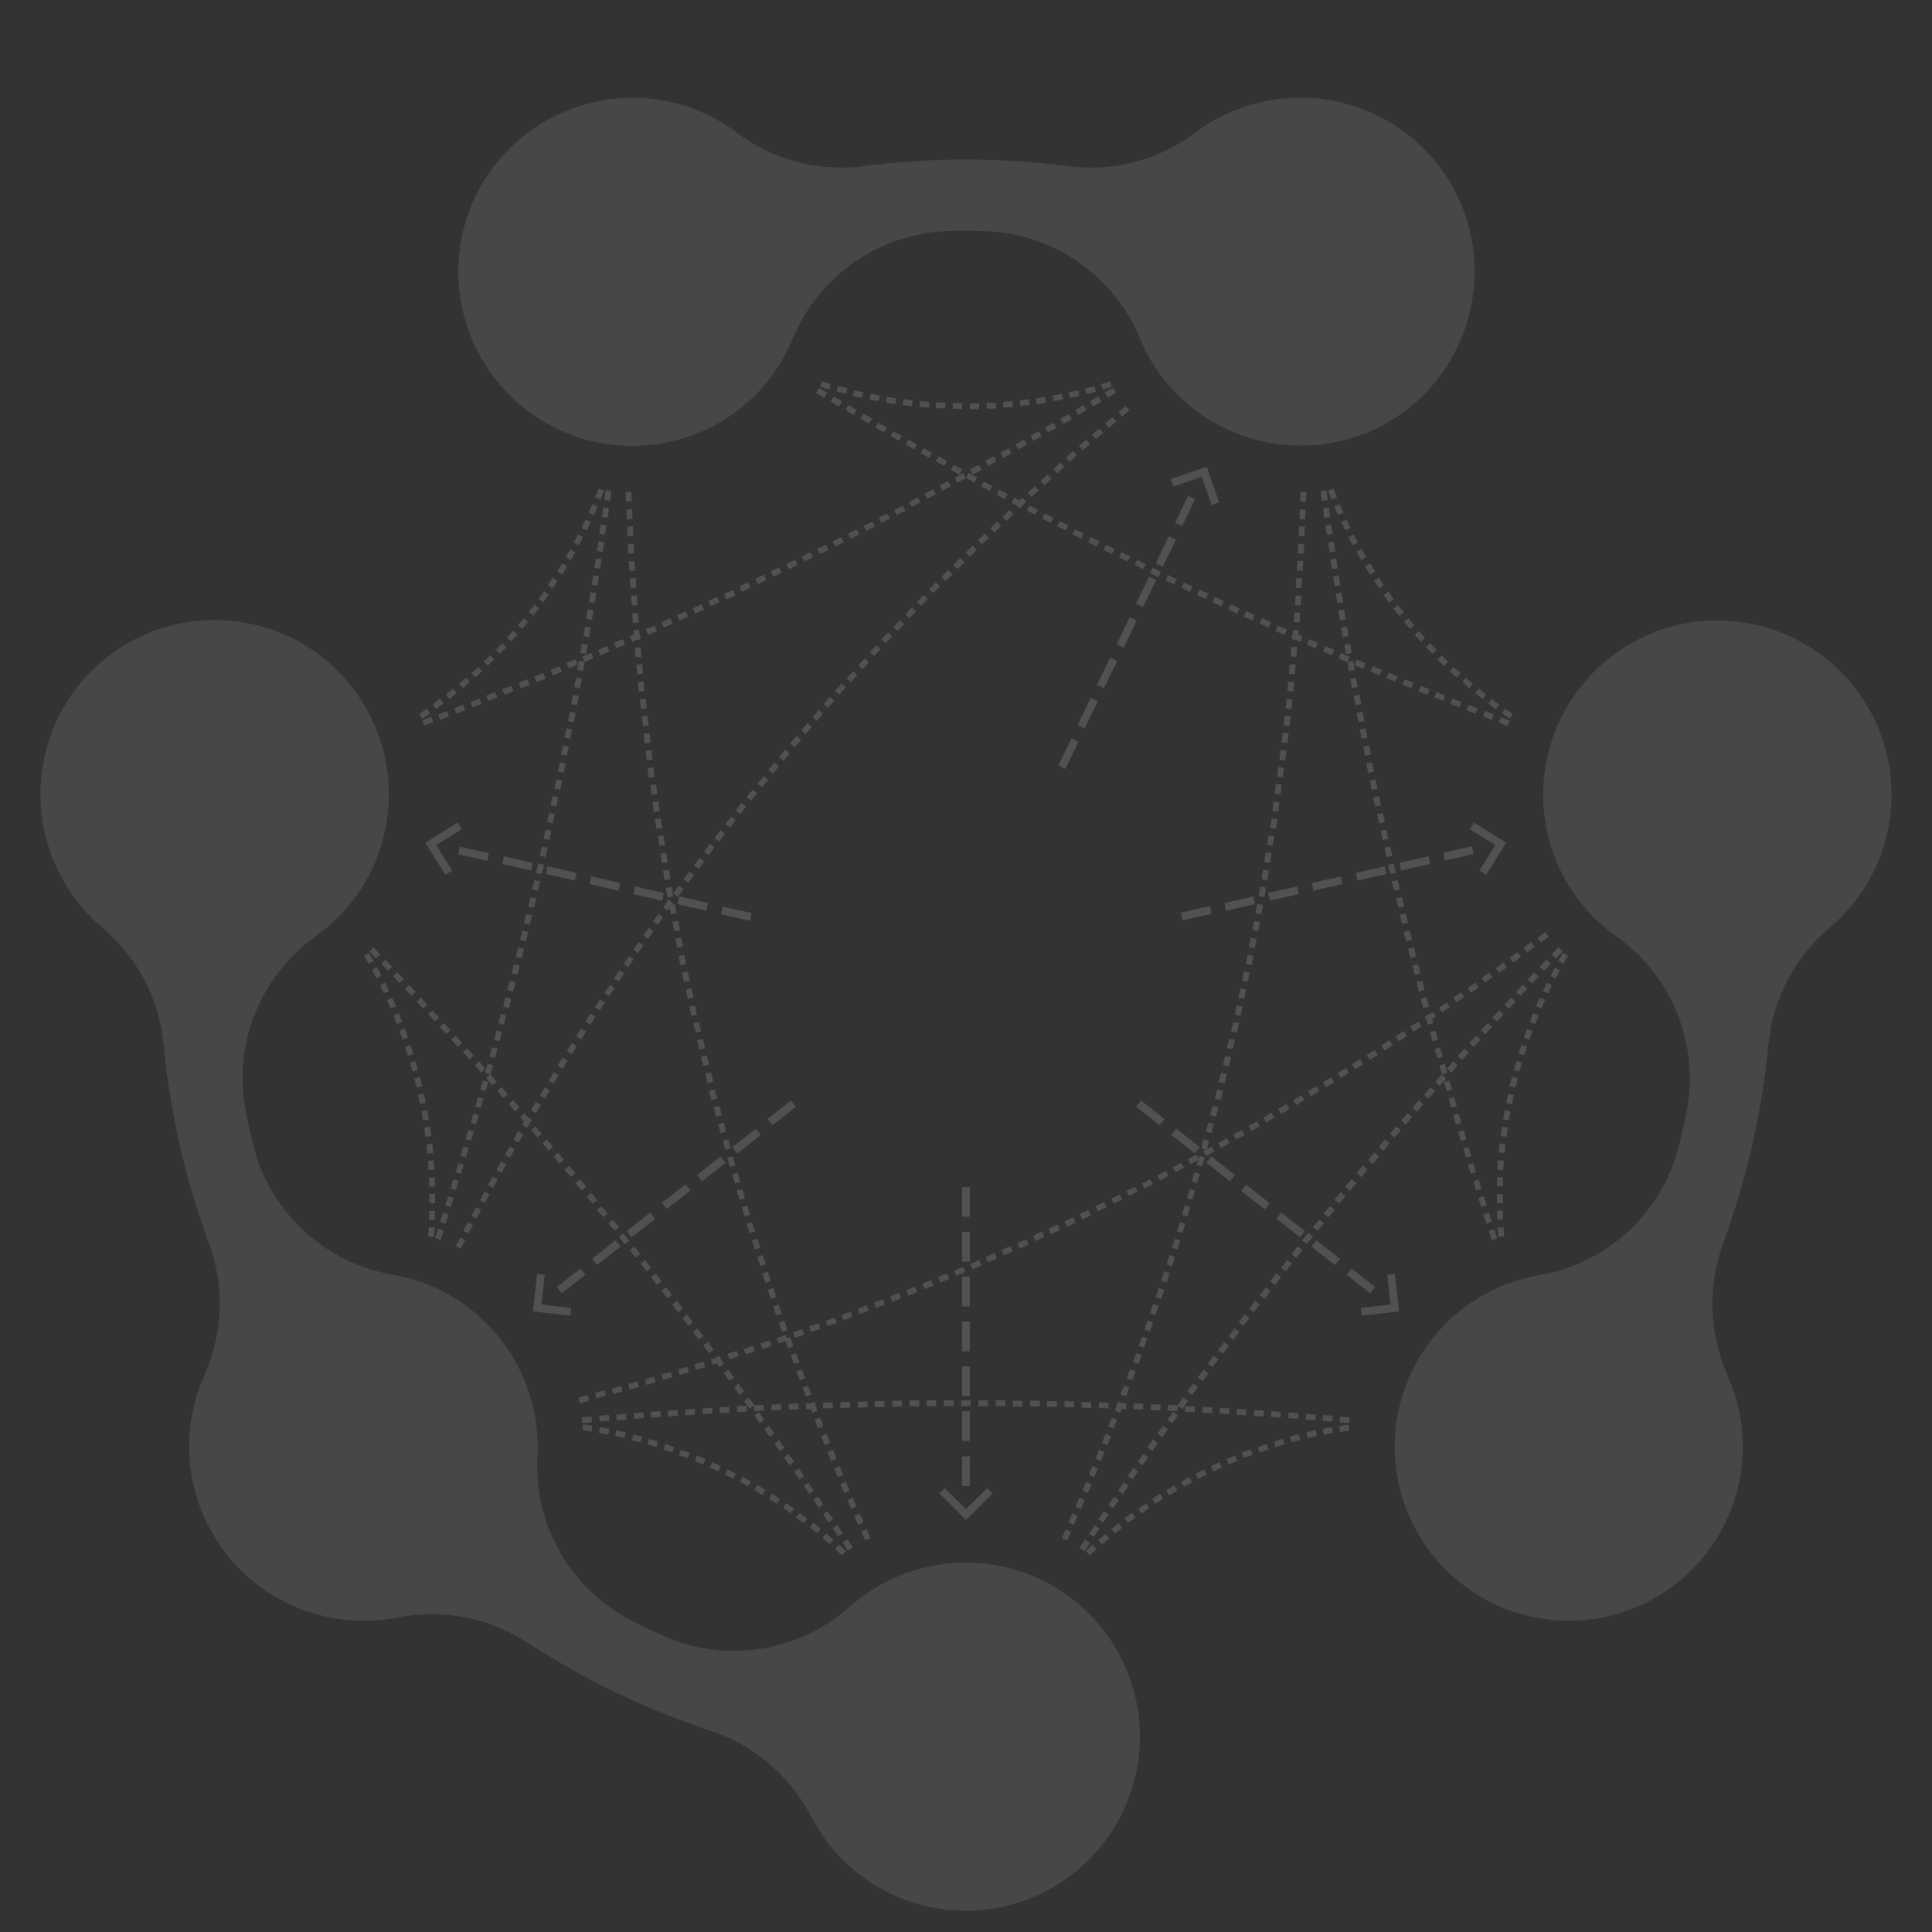 <?xml version="1.0" encoding="utf-8"?>
<!-- Generator: Adobe Illustrator 23.0.0, SVG Export Plug-In . SVG Version: 6.00 Build 0)  -->
<svg version="1.0" id="Layer1" xmlns="http://www.w3.org/2000/svg" xmlns:xlink="http://www.w3.org/1999/xlink" x="0px" y="0px"
	 width="500px" height="500px" viewBox="0 0 500 500" enable-background="new 0 0 500 500" xml:space="preserve">
<rect x="0" y="0" width="500" height="500" fill="#333333" stroke="none"/>
<rect fill="none" width="500" height="500"/>
<path id="sections" opacity="0.1" fill="#FFFFFF" enable-background="new    " d="M223.5,43c17.6-2.3,35.4-2.3,53,0
	c11.7,1.5,23.5-1.6,32.9-8.7c3-2.3,6.3-4.2,9.9-5.6c23-9.5,49.4,1.4,58.9,24.3c9.5,23-1.4,49.4-24.3,58.9
	c-23,9.5-49.4-1.4-58.9-24.3c-6.8-16.5-22.8-27.4-40.6-27.8c-2.9-0.1-5.7-0.1-8.6,0C228,60.2,212,71.1,205.2,87.6
	c-1.5,3.5-3.4,6.8-5.6,9.9c-15,19.9-43.3,23.8-63.1,8.8s-23.8-43.3-8.8-63.1s43.3-23.8,63.1-8.8C200,41.4,211.8,44.5,223.5,43z
	 M473.5,240.1c19-16,21.5-44.5,5.4-63.5c-16-19-44.5-21.5-63.5-5.4s-21.5,44.5-5.4,63.5c2.4,2.9,5.3,5.5,8.4,7.7
	c14.5,10.3,21.6,28.3,18,45.8c-0.6,2.8-1.2,5.6-1.9,8.4c-4.4,17.3-18.5,30.4-36.1,33.4c-24.5,4.2-41,27.5-36.8,52s27.5,41,52,36.8
	s41-27.5,36.8-52c-0.6-3.7-1.8-7.4-3.3-10.9c-4.8-10.7-5.2-22.9-1.2-34c6.1-16.7,10.1-34,11.8-51.7
	C458.8,258.5,464.5,247.7,473.5,240.1z M101.7,329.9c-17.6-3-31.8-16.1-36.1-33.4c-0.7-2.8-1.3-5.6-1.9-8.4
	c-3.6-17.5,3.5-35.4,18-45.8c20.3-14.4,25-42.6,10.6-62.9s-42.6-25-62.9-10.6s-25,42.6-10.6,62.9c2.2,3.1,4.8,5.9,7.7,8.4
	c9,7.6,14.7,18.4,15.8,30.1c1.7,17.7,5.7,35.1,11.8,51.7c4.1,11,3.6,23.2-1.2,34c-10.2,22.7,0,49.4,22.7,59.6
	c8.6,3.8,18.1,4.9,27.3,3.1c11.5-2.3,23.5,0,33.4,6.4c14.9,9.7,30.9,17.4,47.8,23c11.2,3.7,20.4,11.7,25.8,22.1
	c11.4,22.1,38.6,30.8,60.7,19.4s30.8-38.6,19.4-60.7s-38.6-30.8-60.7-19.4c-3.4,1.7-6.5,3.9-9.4,6.4c-13.3,11.9-32.4,14.8-48.6,7.4
	c-2.6-1.2-5.2-2.4-7.7-3.7c-15.9-8.1-25.5-24.8-24.5-42.6C140.3,354,124.2,333.8,101.7,329.9z"/>
<path id="users" opacity="0.15" fill="#FFFFFF" enable-background="new    " d="M249,353.6h2v7.7h-2V353.6z M249,372.9h2v-7.7h-2
	V372.9z M249,349.7h2V342h-2V349.7z M249,338.1h2v-7.7h-2V338.1z M249,326.5h2v-7.7h-2V326.5z M249,314.9h2v-7.7h-2V314.9z
	 M249,384.6h2v-7.7h-2V384.6z M250,390.6l-5.5-5.5l-1.4,1.4l6.9,6.9l6.9-6.9l-1.4-1.4L250,390.6z M169.6,315.4l-1.3-1.6l-6.1,4.8
	l1.3,1.6L169.6,315.4z M160.6,322.6l-1.3-1.6l-6.1,4.8l1.3,1.6L160.6,322.6z M178.7,308.1l-1.3-1.6l-6.1,4.8l1.3,1.6L178.7,308.1z
	 M187.8,300.9l-1.3-1.6l-6.1,4.8l1.3,1.6L187.8,300.9z M196.9,293.7l-1.3-1.6l-6.1,4.8l1.3,1.6L196.9,293.7z M206,286.4l-1.3-1.6
	l-6.1,4.8l1.3,1.6L206,286.4z M151.5,329.9l-1.3-1.6l-6.1,4.8l1.3,1.6L151.5,329.9z M141,329.9l-2-0.2l-1.1,9.7l9.7,1.1l0.2-2
	l-7.7-0.9L141,329.9z M148.8,227.9l0.4-2l-7.5-1.7l-0.4,2L148.8,227.9z M137.5,225.3l0.4-2l-7.5-1.7l-0.4,2L137.5,225.3z
	 M160.1,230.5l0.4-2l-7.5-1.7l-0.4,2L160.1,230.5z M171.4,233.1l0.4-2l-7.5-1.7l-0.4,2L171.4,233.1z M182.8,235.7l0.4-2l-7.5-1.7
	l-0.4,2L182.8,235.7z M194.1,238.3l0.4-2l-7.5-1.7l-0.4,2L194.1,238.3z M126.1,222.8l0.4-2l-7.5-1.7l-0.4,2L126.1,222.8z
	 M119.5,214.6l-1.1-1.7l-8.3,5.2l5.2,8.3l1.7-1.1l-4.1-6.6L119.5,214.6z M299.2,150.1l-1.8-0.9l-3.4,7l1.8,0.9L299.2,150.1z
	 M304.3,139.7l-1.8-0.9l-3.4,7l1.8,0.9L304.3,139.7z M294.2,160.6l-1.8-0.9l-3.4,7l1.8,0.9L294.2,160.6z M289.1,171.1l-1.8-0.9
	l-3.4,7l1.8,0.9L289.1,171.1z M284.1,181.5l-1.8-0.9l-3.4,7l1.8,0.9L284.1,181.5z M279.1,192l-1.8-0.9l-3.4,7l1.8,0.9L279.1,192z
	 M309.3,129.2l-1.8-0.9l-3.4,7l1.8,0.9L309.3,129.2z M311,123.4l2.6,7.3l1.9-0.7l-3.2-9.2L303,124l0.7,1.9L311,123.4z M358.8,226.2
	l-0.4-2l-7.5,1.7l0.4,2L358.8,226.2z M370.1,223.6l-0.4-2l-7.5,1.7l0.4,2L370.1,223.6z M347.4,228.8l-0.4-2l-7.5,1.7l0.4,2
	L347.4,228.8z M336.1,231.4l-0.4-2l-7.5,1.7l0.4,2L336.1,231.4z M324.8,234l-0.4-2l-7.5,1.7l0.4,2L324.8,234z M313.5,236.5l-0.4-2
	l-7.5,1.7l0.4,2L313.5,236.5z M381.4,221l-0.4-2l-7.5,1.7l0.4,2L381.4,221z M387,218.7l-4.1,6.6l1.7,1.1l5.2-8.3l-8.3-5.2l-1.1,1.7
	L387,218.7z M336.4,320.2l1.3-1.6l-6.1-4.8l-1.3,1.6L336.4,320.2z M345.5,327.4l1.3-1.6l-6.1-4.8l-1.3,1.6L345.5,327.4z M327.3,313
	l1.3-1.6l-6.1-4.8l-1.3,1.6L327.3,313z M318.3,305.7l1.3-1.6l-6.1-4.8l-1.3,1.6L318.3,305.7z M309.2,298.5l1.3-1.6l-6.1-4.8
	l-1.3,1.6L309.2,298.5z M300.1,291.2l1.3-1.6l-6.1-4.8l-1.3,1.6L300.1,291.2z M354.6,334.7l1.3-1.6l-6.1-4.8l-1.3,1.6L354.6,334.7z
	 M359.9,337.6l-7.7,0.9l0.2,2l9.7-1.1l-1.1-9.7l-2,0.2L359.9,337.6z"/>
<g id="all_x5F_relations" opacity="0.15">
	<path fill-rule="evenodd" clip-rule="evenodd" fill="#FFFFFF" d="M349.5,136.6l-1.3,0.7l-1.1-2.2l1.4-0.6L349.5,136.6z
		 M346.7,130.5l-1.4,0.6l1,2.2l1.4-0.6L346.7,130.5z M345.1,126.5l-1.4,0.5l0.9,2.3l1.4-0.6L345.1,126.5z M354.6,145.8l-1.3,0.8
		c0.4,0.7,0.8,1.4,1.3,2.1l1.3-0.8C355.4,147.2,355,146.5,354.6,145.8z M352.4,142.1l-1.3,0.7c0.4,0.7,0.8,1.4,1.2,2.1l1.3-0.8
		C353.2,143.5,352.8,142.8,352.4,142.1z M350.4,138.3L349,139c0.3,0.7,0.8,1.4,1.1,2.1l1.3-0.7C351.1,139.7,350.7,139.1,350.4,138.3
		z M361.8,156.6l-1.2,0.9l1.5,1.9l1.2-0.9L361.8,156.6z M359.3,153.1l-1.2,0.9l1.4,2l1.2-0.9L359.3,153.1z M356.9,149.5l-1.3,0.8
		l1.3,2l1.2-0.8L356.9,149.5z M370.1,166.5l-1.1,1l1.7,1.7l1.1-1L370.1,166.5z M367.2,163.3l-1.1,1l1.6,1.8l1.1-1L367.2,163.3z
		 M364.5,160l-1.2,0.9l1.6,1.9l1.1-1L364.5,160z M379.4,175.4l-1,1.1c0.6,0.5,1.2,1.1,1.8,1.6l1-1.1
		C380.6,176.5,380,176,379.4,175.4z M376.2,172.6l-1,1.1c0.6,0.6,1.2,1.1,1.8,1.6l1-1.1C377.4,173.7,376.8,173.1,376.2,172.6z
		 M373.1,169.6l-1.1,1.1c0.6,0.6,1.2,1.1,1.7,1.7l1-1.1C374.3,170.7,373.7,170.2,373.1,169.6z M389.6,183.4l-0.9,1.2l2,1.4l0.8-1.2
		L389.6,183.4z M386.1,180.9l-0.9,1.2l1.9,1.5l0.9-1.2L386.1,180.9z M382.7,178.2l-0.9,1.2l1.9,1.5l0.9-1.2L382.7,178.2z"/>
	<path fill-rule="evenodd" clip-rule="evenodd" fill="#FFFFFF" d="M223.4,101.5l-0.3,1.5l-2.4-0.5l0.3-1.5L223.4,101.5z M216.9,99.9
		l-0.4,1.4l2.4,0.6l0.4-1.5L216.9,99.9z M212.7,98.7l-0.4,1.4l2.3,0.7l0.4-1.4L212.7,98.7z M233.8,103.3l-0.2,1.5
		c0.8,0.1,1.6,0.2,2.4,0.3l0.2-1.5C235.3,103.5,234.5,103.4,233.8,103.3z M229.5,102.7l-0.2,1.5c0.8,0.1,1.6,0.3,2.4,0.4l0.2-1.5
		C231.1,103,230.3,102.8,229.5,102.7z M225.3,101.9l-0.3,1.5c0.8,0.2,1.6,0.3,2.4,0.4l0.3-1.5C226.8,102.2,226.1,102.1,225.3,101.9z
		 M246.6,104.3v1.5h2.4v-1.5H246.6z M242.3,104.1l-0.1,1.5l2.4,0.1l0.1-1.5L242.3,104.1z M238.1,103.8l-0.1,1.5l2.4,0.2l0.1-1.5
		L238.1,103.8z M259.6,104l0.1,1.5l2.4-0.2l-0.1-1.5L259.6,104z M255.3,104.3l0.1,1.5l2.4-0.1l-0.1-1.5L255.3,104.3z M251,104.4v1.5
		h2.4v-1.5H251z M272.4,102.3l0.3,1.5c0.8-0.1,1.6-0.3,2.4-0.4l-0.3-1.5C274,102.1,273.2,102.2,272.4,102.3z M268.1,103.1l0.2,1.5
		c0.8-0.1,1.6-0.2,2.4-0.4l-0.2-1.5C269.7,102.8,268.9,103,268.1,103.1z M263.9,103.6l0.2,1.5c0.8-0.1,1.6-0.2,2.4-0.3l-0.2-1.5
		C265.5,103.4,264.7,103.5,263.9,103.6z M285,99.4l0.4,1.4l2.3-0.7l-0.4-1.4L285,99.4z M280.8,100.5l0.4,1.5l2.4-0.6l-0.4-1.4
		L280.8,100.5z M276.6,101.5l0.3,1.5l2.4-0.5L279,101L276.6,101.5z"/>
	<path fill-rule="evenodd" clip-rule="evenodd" fill="#FFFFFF" d="M117.3,178.2l0.9,1.2l-1.9,1.5l-0.9-1.2L117.3,178.2z M112,182.3
		l0.9,1.2l1.9-1.5l-0.9-1.2L112,182.3z M108.5,184.8l0.8,1.2l2-1.4l-0.9-1.2L108.5,184.8z M125.2,171.2l1,1.1
		c0.6-0.6,1.2-1.1,1.7-1.7l-1.1-1.1C126.4,170.2,125.8,170.7,125.2,171.2z M122,174.2l1,1.1c0.6-0.5,1.2-1.1,1.8-1.6l-1-1.1
		C123.2,173.1,122.6,173.7,122,174.2z M118.8,177l1,1.1c0.6-0.5,1.2-1.1,1.8-1.6l-1-1.1C120,176,119.4,176.5,118.8,177z M134,161.8
		l1.1,1l1.6-1.9l-1.2-0.9L134,161.8z M131.2,165l1.1,1l1.6-1.8l-1.1-1L131.2,165z M128.3,168.2l1.1,1l1.7-1.7l-1.1-1L128.3,168.2z
		 M141.8,151.5l1.2,0.8l1.3-2l-1.3-0.8L141.8,151.5z M139.4,155l1.2,0.9l1.4-2l-1.2-0.9L139.4,155z M136.8,158.4l1.2,0.9l1.5-1.9
		l-1.2-0.9L136.8,158.4z M148.5,140.4l1.3,0.7c0.4-0.7,0.8-1.4,1.1-2.1l-1.3-0.7C149.3,139,148.9,139.7,148.5,140.4z M146.4,144.2
		l1.3,0.8c0.4-0.7,0.8-1.4,1.2-2.1l-1.3-0.7C147.2,142.8,146.8,143.5,146.4,144.2z M144.2,147.9l1.3,0.8c0.5-0.7,0.8-1.4,1.3-2.1
		l-1.3-0.8C145,146.5,144.7,147.2,144.2,147.9z M154,128.7l1.4,0.6l0.9-2.3l-1.4-0.5L154,128.7z M152.3,132.7l1.4,0.6l1-2.2
		l-1.4-0.6L152.3,132.7z M150.5,136.6l1.3,0.7l1.1-2.2l-1.4-0.6L150.5,136.6z"/>
	<path fill-rule="evenodd" clip-rule="evenodd" fill="#FFFFFF" d="M111.1,309h1.5v2.4h-1.5V309z M111,315.7l1.5,0.1l0.1-2.4h-1.5
		L111,315.7z M110.8,320l1.5,0.1l0.2-2.4l-1.5-0.1L110.8,320z M110.6,298.5l1.5-0.1c-0.1-0.8-0.1-1.6-0.2-2.4l-1.5,0.2
		C110.5,296.9,110.5,297.7,110.6,298.5z M110.9,302.8l1.5-0.1c0-0.8-0.1-1.6-0.2-2.4l-1.5,0.1C110.9,301.2,110.9,302,110.9,302.8z
		 M111.1,307.1h1.5c0-0.8-0.1-1.6-0.1-2.4l-1.5,0.1C111.1,305.5,111.1,306.3,111.1,307.1z M108.7,285.7l1.5-0.3l-0.5-2.4l-1.5,0.3
		L108.7,285.7z M109.5,289.9l1.5-0.2l-0.4-2.4l-1.5,0.3L109.5,289.9z M110.1,294.2l1.5-0.2l-0.3-2.4l-1.5,0.2L110.1,294.2z
		 M105.6,273.2l1.4-0.4l-0.8-2.3l-1.4,0.5L105.6,273.2z M106.8,277.3l1.4-0.4l-0.7-2.3l-1.4,0.4L106.8,277.3z M107.8,281.4l1.5-0.3
		l-0.6-2.4l-1.5,0.4L107.8,281.4z M101.1,261l1.4-0.6c-0.3-0.7-0.6-1.5-1-2.2l-1.4,0.6C100.5,259.5,100.8,260.3,101.1,261z
		 M102.7,265l1.4-0.5c-0.3-0.8-0.6-1.5-0.9-2.3l-1.4,0.6C102.1,263.5,102.4,264.3,102.7,265z M104.2,269l1.4-0.5
		c-0.2-0.8-0.6-1.5-0.8-2.3l-1.4,0.5C103.6,267.5,103.9,268.3,104.2,269z M95.4,249.4l1.3-0.7l-1.2-2.1l-1.3,0.8L95.4,249.4z
		 M97.4,253.2l1.3-0.7l-1.1-2.2l-1.3,0.7L97.4,253.2z M99.3,257.1l1.4-0.6l-1-2.2l-1.3,0.7L99.3,257.1z"/>
	<path fill-rule="evenodd" clip-rule="evenodd" fill="#FFFFFF" d="M209.6,395.3l0.9-1.2l1.9,1.5l-0.9,1.2L209.6,395.3z M214.7,399.6
		l1-1.1l-1.9-1.6l-1,1.1L214.7,399.6z M217.9,402.5l1-1.1l-1.8-1.6l-1,1.1L217.9,402.5z M201,389.2l0.8-1.3c-0.7-0.4-1.3-0.9-2-1.3
		l-0.8,1.3C199.7,388.3,200.3,388.8,201,389.2z M204.6,391.6l0.9-1.2c-0.7-0.5-1.3-0.9-2-1.4l-0.8,1.2
		C203.3,390.7,203.9,391.2,204.6,391.6z M208,394.2l0.9-1.2c-0.6-0.5-1.3-1-2-1.4l-0.9,1.2C206.7,393.2,207.4,393.7,208,394.2z
		 M189.8,382.7l0.7-1.3l-2.2-1.1l-0.7,1.3L189.8,382.7z M193.6,384.7l0.7-1.3l-2.1-1.2l-0.7,1.3L193.6,384.7z M197.3,386.9l0.8-1.3
		l-2.1-1.3l-0.8,1.3L197.3,386.9z M178,377.4l0.5-1.4l-2.3-0.8l-0.5,1.4L178,377.4z M182,379l0.6-1.4l-2.2-0.9l-0.6,1.4L182,379z
		 M185.9,380.8l0.6-1.4l-2.2-1l-0.6,1.4L185.9,380.8z M165.8,373.3l0.4-1.4c-0.8-0.2-1.6-0.5-2.3-0.6l-0.4,1.5
		C164.2,372.9,165,373.1,165.8,373.3z M169.9,374.5l0.4-1.4c-0.8-0.3-1.5-0.5-2.3-0.7l-0.4,1.4C168.4,374,169.1,374.3,169.9,374.5z
		 M174,375.9l0.5-1.4c-0.8-0.3-1.5-0.5-2.3-0.8l-0.5,1.4C172.5,375.4,173.2,375.6,174,375.9z M153.1,370.5l0.2-1.5l-2.4-0.4
		l-0.2,1.5L153.1,370.5z M157.4,371.3l0.3-1.5l-2.4-0.5l-0.3,1.5L157.4,371.3z M161.6,372.2l0.3-1.5l-2.4-0.6l-0.3,1.5L161.6,372.2z
		"/>
	<path fill-rule="evenodd" clip-rule="evenodd" fill="#FFFFFF" d="M338.4,372.2l-0.3-1.5l2.4-0.6l0.3,1.5L338.4,372.2z M345,370.8
		l-0.3-1.5l-2.4,0.5l0.3,1.5L345,370.8z M349.2,370.2l-0.2-1.5l-2.4,0.4l0.2,1.5L349.2,370.2z M328.3,375.1l-0.5-1.4
		c-0.8,0.3-1.5,0.5-2.3,0.8l0.5,1.4C326.8,375.6,327.5,375.4,328.3,375.1z M332.4,373.8l-0.4-1.4c-0.8,0.2-1.6,0.4-2.3,0.7l0.4,1.4
		C330.9,374.3,331.6,374,332.4,373.8z M336.5,372.7l-0.4-1.5c-0.8,0.2-1.6,0.4-2.3,0.6l0.4,1.4C335,373.1,335.8,372.9,336.5,372.7z
		 M316.2,379.8l-0.6-1.4l-2.2,1l0.6,1.4L316.2,379.8z M320.2,378.1l-0.6-1.4l-2.2,0.9l0.6,1.4L320.2,378.1z M324.2,376.5l-0.5-1.4
		l-2.3,0.8l0.5,1.4L324.2,376.5z M304.7,385.7l-0.8-1.3l-2.1,1.3l0.8,1.3L304.7,385.7z M308.5,383.6l-0.7-1.3l-2.1,1.2l0.7,1.3
		L308.5,383.6z M312.3,381.6l-0.7-1.3l-2.2,1.1l0.7,1.3L312.3,381.6z M293.9,392.7l-0.9-1.2c-0.7,0.5-1.3,0.9-2,1.4l0.9,1.2
		C292.6,393.7,293.2,393.2,293.9,392.7z M297.4,390.3l-0.8-1.2c-0.7,0.4-1.3,0.9-2,1.4l0.9,1.2C296.1,391.2,296.7,390.7,297.4,390.3
		z M301,387.9l-0.8-1.3c-0.7,0.4-1.4,0.9-2,1.3l0.8,1.3C299.7,388.8,300.3,388.3,301,387.9z M283.8,400.9l-1-1.1l-1.8,1.6l1,1.1
		L283.8,400.9z M287.1,398.1l-1-1.1l-1.9,1.6l1,1.1L287.1,398.1z M290.4,395.4l-0.9-1.2l-1.9,1.5l0.9,1.2L290.4,395.4z"/>
	<path fill-rule="evenodd" clip-rule="evenodd" fill="#FFFFFF" d="M400.7,257.1l-1.4-0.6l1-2.2l1.3,0.7L400.7,257.1z M403.7,251.1
		l-1.3-0.7l-1.1,2.2l1.3,0.7L403.7,251.1z M405.8,247.4l-1.3-0.8l-1.2,2.1l1.3,0.7L405.8,247.4z M396.6,266.8l-1.4-0.5
		c-0.3,0.8-0.6,1.5-0.8,2.3l1.4,0.5C396,268.3,396.4,267.6,396.6,266.8z M398.2,262.8l-1.4-0.6c-0.3,0.7-0.6,1.5-0.9,2.3l1.4,0.5
		C397.6,264.3,397.9,263.5,398.2,262.8z M399.9,258.8l-1.4-0.6c-0.4,0.7-0.6,1.5-1,2.2l1.4,0.6C399.2,260.3,399.5,259.6,399.9,258.8
		z M392.8,279.1l-1.5-0.4l-0.6,2.4l1.5,0.3L392.8,279.1z M393.9,275l-1.4-0.4l-0.7,2.3l1.4,0.4L393.9,275z M395.2,270.9l-1.4-0.5
		l-0.8,2.3l1.4,0.4L395.2,270.9z M390.2,291.8l-1.5-0.2l-0.3,2.4l1.5,0.2L390.2,291.8z M390.9,287.6l-1.5-0.3l-0.4,2.4l1.5,0.2
		L390.9,287.6z M391.8,283.4l-1.5-0.3l-0.5,2.4l1.5,0.3L391.8,283.4z M389,304.7l-1.5-0.1c0,0.8-0.1,1.6-0.1,2.4h1.5
		C388.9,306.3,388.9,305.5,389,304.7z M389.2,300.4l-1.5-0.1c-0.1,0.8-0.1,1.6-0.2,2.4l1.5,0.1C389.1,302,389.1,301.2,389.2,300.4z
		 M389.6,296.1l-1.5-0.2c-0.1,0.8-0.2,1.6-0.2,2.4l1.5,0.1C389.5,297.7,389.5,296.9,389.6,296.1z M389.1,317.6l-1.5,0.1l0.2,2.4
		l1.5-0.1L389.1,317.6z M388.9,313.3h-1.5l0.1,2.4l1.5-0.1L388.9,313.3z M388.9,309h-1.5v2.4h1.5V309z"/>
	<path fill-rule="evenodd" clip-rule="evenodd" fill="#FFFFFF" d="M337.9,367.4l0.1-1.5l2.5,0.2l-0.1,1.5L337.9,367.4z M344.8,367.9
		l0.1-1.5l-2.5-0.2l-0.1,1.5L344.8,367.9z M349.2,368.3l0.1-1.5l-2.5-0.2l-0.1,1.5L349.2,368.3z M327,366.6l0.1-1.5l-2.5-0.2
		l-0.1,1.5L327,366.6z M331.4,366.9l0.1-1.5l-2.5-0.2l-0.1,1.5L331.4,366.9z M335.9,367.2l0.1-1.5l-2.5-0.2l-0.1,1.5L335.9,367.2z
		 M313.7,365.7l0.1-1.5l-2.5-0.1l-0.1,1.5L313.7,365.7z M318.1,366l0.1-1.5l-2.5-0.2l-0.1,1.5L318.1,366z M322.5,366.3l0.1-1.5
		l-2.5-0.2l-0.1,1.5L322.5,366.3z M300.3,365l0.1-1.5l-2.5-0.1l-0.1,1.5L300.3,365z M304.7,365.2l0.1-1.5l-2.5-0.1l-0.1,1.5
		L304.7,365.2z M309.2,365.5l0.1-1.5l-2.5-0.1l-0.1,1.5L309.2,365.5z M286.9,364.5V363l-2.5-0.1v1.5L286.9,364.5z M291.4,364.7
		l0.1-1.5l-2.5-0.1l-0.1,1.5L291.4,364.7z M295.8,364.8l0.1-1.5l-2.5-0.1l-0.1,1.5L295.8,364.8z M273.5,364.1v-1.5H271v1.5H273.5z
		 M278,364.2v-1.5l-2.5-0.1v1.5L278,364.2z M282.4,364.4v-1.5l-2.5-0.1v1.5L282.4,364.4z M260.2,363.9v-1.5h-2.5v1.5H260.2z
		 M264.6,364v-1.5h-2.5v1.5H264.6z M269.1,364v-1.5h-2.5v1.5H269.1z M246.8,363.9v-1.5h-2.5v1.5H246.8z M251.2,363.9v-1.5h-2.5v1.5
		H251.2z M255.7,363.9v-1.5h-2.5v1.5H255.7z M233.4,364v-1.5h-2.5v1.5H233.4z M237.9,363.9v-1.5h-2.5v1.5H237.9z M242.3,363.9v-1.5
		h-2.5v1.5H242.3z M220,364.3v-1.5l-2.5,0.1v1.5L220,364.3z M224.5,364.2v-1.5l-2.5,0.1v1.5L224.5,364.2z M228.9,364.1v-1.5h-2.5
		v1.5H228.9z M206.7,364.7l-0.1-1.5l-2.5,0.1l0.1,1.5L206.7,364.7z M211.1,364.6l-0.1-1.5l-2.5,0.1l0.1,1.5L211.1,364.6z
		 M215.5,364.4v-1.5L213,363v1.5L215.5,364.4z M193.3,365.3l-0.1-1.5l-2.5,0.1l0.1,1.5L193.3,365.3z M197.7,365.1l-0.1-1.5l-2.5,0.1
		l0.1,1.5L197.7,365.1z M202.2,364.9l-0.1-1.5l-2.5,0.1l0.1,1.5L202.2,364.9z M179.9,366.1l-0.1-1.5l-2.5,0.2l0.1,1.5L179.9,366.1z
		 M184.4,365.8l-0.1-1.5l-2.5,0.2l0.1,1.5L184.4,365.8z M188.8,365.6l-0.1-1.5l-2.5,0.1l0.1,1.5L188.8,365.6z M166.6,367l-0.1-1.5
		l-2.5,0.2l0.1,1.5L166.6,367z M171,366.7l-0.1-1.5l-2.5,0.2l0.1,1.5L171,366.7z M175.4,366.4l-0.1-1.5l-2.5,0.2l0.1,1.5
		L175.4,366.4z M153.2,368.1l-0.1-1.5l-2.5,0.2l0.1,1.5L153.2,368.1z M157.7,367.7l-0.1-1.5l-2.5,0.2l0.1,1.5L157.7,367.7z
		 M162.1,367.4l-0.1-1.5l-2.5,0.2l0.1,1.5L162.1,367.4z"/>
	<path fill-rule="evenodd" clip-rule="evenodd" fill="#FFFFFF" d="M344.9,138.2l-1.5,0.2L343,136l1.5-0.2L344.9,138.2z M343.9,131.3
		l-1.5,0.2l0.3,2.5l1.5-0.2L343.9,131.3z M343.3,126.9l-1.5,0.2l0.3,2.5l1.5-0.2L343.3,126.9z M346.5,149l-1.5,0.2l0.4,2.5l1.5-0.2
		L346.5,149z M345.8,144.6l-1.5,0.2l0.4,2.5l1.5-0.2L345.8,144.6z M345.2,140.2l-1.5,0.2l0.4,2.5l1.5-0.2L345.2,140.2z M348.6,162.2
		l-1.5,0.2l0.4,2.5l1.5-0.3L348.6,162.2z M347.9,157.8l-1.5,0.2l0.4,2.5l1.5-0.2L347.9,157.8z M347.2,153.4l-1.5,0.2l0.4,2.5
		l1.5-0.2L347.2,153.4z M350.9,175.4l-1.5,0.3l0.5,2.4l1.5-0.3L350.9,175.4z M350.2,171l-1.5,0.3l0.4,2.4l1.5-0.3L350.2,171z
		 M349.4,166.6l-1.5,0.3l0.4,2.4l1.5-0.3L349.4,166.6z M353.4,188.5l-1.5,0.3l0.5,2.4l1.5-0.3L353.4,188.5z M352.6,184.2l-1.5,0.3
		l0.5,2.4l1.5-0.3L352.6,184.2z M351.8,179.8l-1.5,0.3l0.5,2.4l1.5-0.3L351.8,179.8z M356,201.7l-1.5,0.3l0.5,2.4l1.5-0.3L356,201.7
		z M355.1,197.3l-1.5,0.3l0.5,2.4l1.5-0.3L355.1,197.3z M354.3,192.9l-1.5,0.3l0.5,2.4l1.5-0.3L354.3,192.9z M358.8,214.7l-1.5,0.3
		l0.5,2.4l1.5-0.3L358.8,214.7z M357.9,210.4l-1.5,0.3l0.5,2.4l1.5-0.3L357.9,210.4z M356.9,206l-1.5,0.3l0.5,2.4l1.5-0.3L356.9,206
		z M361.7,227.8l-1.5,0.3l0.6,2.4l1.5-0.3L361.7,227.8z M360.7,223.5l-1.5,0.3l0.6,2.4l1.5-0.3L360.7,223.5z M359.8,219.1l-1.5,0.3
		l0.5,2.4l1.5-0.3L359.8,219.1z M364.8,240.8l-1.5,0.4l0.6,2.4l1.5-0.4L364.8,240.8z M363.8,236.5l-1.5,0.3l0.6,2.4l1.5-0.4
		L363.8,236.5z M362.8,232.2l-1.5,0.3l0.6,2.4l1.5-0.3L362.8,232.2z M368.1,253.8l-1.5,0.4l0.6,2.4l1.5-0.4L368.1,253.8z M367,249.5
		l-1.5,0.4l0.6,2.4l1.5-0.4L367,249.5z M365.9,245.2l-1.5,0.4l0.6,2.4l1.5-0.4L365.9,245.2z M371.5,266.7l-1.4,0.4l0.6,2.4l1.4-0.4
		L371.5,266.7z M370.3,262.4l-1.4,0.4l0.6,2.4l1.4-0.4L370.3,262.4z M369.2,258.1l-1.5,0.4l0.6,2.4l1.5-0.4L369.2,258.1z
		 M375.1,279.6l-1.4,0.4l0.7,2.4l1.4-0.4L375.1,279.6z M373.9,275.3l-1.4,0.4l0.7,2.4l1.4-0.4L373.9,275.3z M372.7,271.1l-1.4,0.4
		l0.7,2.4l1.4-0.4L372.7,271.1z M378.8,292.5l-1.4,0.4l0.7,2.4l1.4-0.4L378.8,292.5z M377.5,288.2l-1.4,0.4l0.7,2.4l1.4-0.4
		L377.5,288.2z M376.3,283.9l-1.4,0.4l0.7,2.4l1.4-0.4L376.3,283.9z M382.7,305.3l-1.4,0.4l0.7,2.4l1.4-0.4L382.7,305.3z M381.3,301
		l-1.4,0.4l0.7,2.4l1.4-0.4L381.3,301z M380.1,296.8l-1.4,0.4l0.7,2.4l1.4-0.4L380.1,296.8z M386.7,318.1l-1.4,0.5l0.8,2.4l1.4-0.5
		L386.7,318.1z M385.3,313.8l-1.4,0.5l0.8,2.4l1.4-0.5L385.3,313.8z M384,309.6l-1.4,0.4l0.8,2.4l1.4-0.5L384,309.6z"/>
	<path fill-rule="evenodd" clip-rule="evenodd" fill="#FFFFFF" d="M116,309.6l1.4,0.4l-0.8,2.4l-1.4-0.5L116,309.6z M113.9,316.2
		l1.4,0.5l0.8-2.4l-1.4-0.5L113.9,316.2z M112.6,320.4l1.4,0.5l0.8-2.4l-1.4-0.5L112.6,320.4z M119.2,299.1l1.4,0.4l0.7-2.4
		l-1.4-0.4L119.2,299.1z M117.9,303.4l1.4,0.4l0.7-2.4l-1.4-0.4L117.9,303.4z M116.6,307.6l1.4,0.4l0.7-2.4l-1.4-0.4L116.6,307.6z
		 M123,286.3l1.4,0.4l0.7-2.4l-1.4-0.4L123,286.3z M121.8,290.6l1.4,0.4l0.7-2.4l-1.4-0.4L121.8,290.6z M120.5,294.8l1.4,0.4
		l0.7-2.4l-1.4-0.4L120.5,294.8z M126.7,273.4l1.4,0.4l0.7-2.4l-1.4-0.4L126.7,273.4z M125.5,277.7l1.4,0.4l0.7-2.4l-1.4-0.4
		L125.5,277.7z M124.3,282l1.4,0.4l0.7-2.4l-1.4-0.4L124.3,282z M130.2,260.5l1.5,0.4l0.6-2.4l-1.5-0.4L130.2,260.5z M129,264.8
		l1.4,0.4l0.6-2.4l-1.4-0.4L129,264.8z M127.9,269.1l1.4,0.4l0.6-2.4l-1.4-0.4L127.9,269.1z M133.5,247.6l1.5,0.4l0.6-2.4l-1.5-0.4
		L133.5,247.6z M132.4,251.9l1.5,0.4l0.6-2.4l-1.5-0.4L132.4,251.9z M131.3,256.2l1.5,0.4l0.6-2.4l-1.5-0.4L131.3,256.2z
		 M136.7,234.6l1.5,0.3l0.6-2.4l-1.5-0.3L136.7,234.6z M135.6,238.9l1.5,0.4l0.6-2.4l-1.5-0.3L135.6,238.9z M134.6,243.2l1.5,0.4
		l0.6-2.4l-1.5-0.4L134.6,243.2z M139.7,221.5l1.5,0.3l0.5-2.4l-1.5-0.3L139.7,221.5z M138.7,225.9l1.5,0.3l0.6-2.4l-1.5-0.3
		L138.7,225.9z M137.7,230.2l1.5,0.3l0.6-2.4l-1.5-0.3L137.7,230.2z M142.5,208.4l1.5,0.3l0.5-2.4L143,206L142.5,208.4z
		 M141.6,212.8l1.5,0.3l0.5-2.4l-1.5-0.3L141.6,212.8z M140.7,217.1l1.5,0.3l0.5-2.4l-1.5-0.3L140.7,217.1z M145.2,195.3l1.5,0.3
		l0.5-2.4l-1.5-0.3L145.2,195.3z M144.4,199.7l1.5,0.3l0.5-2.4l-1.5-0.3L144.4,199.7z M143.5,204.1l1.5,0.3l0.5-2.4l-1.5-0.3
		L143.5,204.1z M147.8,182.2l1.5,0.3l0.5-2.4l-1.5-0.3L147.8,182.2z M147,186.6l1.5,0.3l0.5-2.4l-1.5-0.3L147,186.6z M146.1,190.9
		l1.5,0.3l0.5-2.4l-1.5-0.3L146.1,190.9z M150.2,169l1.5,0.3l0.4-2.4l-1.5-0.3L150.2,169z M149.4,173.4l1.5,0.3l0.4-2.4l-1.5-0.3
		L149.4,173.4z M148.6,177.8l1.5,0.3l0.5-2.4l-1.5-0.3L148.6,177.8z M152.4,155.8l1.5,0.2l0.4-2.5l-1.5-0.2L152.4,155.8z
		 M151.7,160.2l1.5,0.2l0.4-2.5l-1.5-0.2L151.7,160.2z M151,164.6l1.5,0.3l0.4-2.5l-1.5-0.2L151,164.6z M154.5,142.6l1.5,0.2
		l0.4-2.5l-1.5-0.2L154.5,142.6z M153.8,147l1.5,0.2l0.4-2.5l-1.5-0.2L153.8,147z M153.1,151.4l1.5,0.2l0.4-2.5l-1.5-0.2
		L153.1,151.4z M156.4,129.4l1.5,0.2l0.3-2.5l-1.5-0.2L156.4,129.4z M155.8,133.8l1.5,0.2l0.3-2.5l-1.5-0.2L155.8,133.8z
		 M155.1,138.2l1.5,0.2l0.3-2.5l-1.5-0.2L155.1,138.2z"/>
	<path fill-rule="evenodd" clip-rule="evenodd" fill="#FFFFFF" d="M221.7,106.1l-0.8,1.3l-2.1-1.3l0.8-1.3L221.7,106.1z
		 M215.8,102.6l-0.8,1.3l2.1,1.3l0.8-1.3L215.8,102.6z M212,100.4l-0.8,1.3l2.1,1.3l0.8-1.3L212,100.4z M231.2,111.6l-0.7,1.3
		l2.2,1.2l0.7-1.3L231.2,111.6z M227.3,109.4l-0.7,1.3l2.2,1.2l0.7-1.3L227.3,109.4z M223.5,107.1l-0.8,1.3l2.2,1.2l0.8-1.3
		L223.5,107.1z M242.9,118.1l-0.7,1.3l2.2,1.2l0.7-1.3L242.9,118.1z M239,116l-0.7,1.3l2.2,1.2l0.7-1.3L239,116z M235.1,113.8
		l-0.7,1.3l2.2,1.2l0.7-1.3L235.1,113.8z M254.6,124.6l-0.7,1.3l2.2,1.2l0.7-1.3L254.6,124.6z M250.7,122.4l-0.7,1.3l2.2,1.2
		l0.7-1.3L250.7,122.4z M246.8,120.3l-0.7,1.3l2.2,1.2l0.7-1.3L246.8,120.3z M266.4,130.8l-0.7,1.3l2.2,1.1l0.7-1.3L266.4,130.8z
		 M262.5,128.8l-0.7,1.3l2.2,1.2l0.7-1.3L262.5,128.8z M258.6,126.7l-0.7,1.3l2.2,1.2l0.7-1.3L258.6,126.7z M278.3,137l-0.7,1.3
		l2.2,1.1l0.7-1.3L278.3,137z M274.3,134.9l-0.7,1.3l2.2,1.1l0.7-1.3L274.3,134.9z M270.4,132.9l-0.7,1.3l2.2,1.1l0.7-1.3
		L270.4,132.9z M302.3,148.8l-0.6,1.4l2.2,1.1l0.6-1.4L302.3,148.8z M298.3,146.9l-0.7,1.4l2.2,1.1l0.6-1.4L298.3,146.9z
		 M294.3,144.9l-0.7,1.3l2.2,1.1l0.7-1.3L294.3,144.9z M314.4,154.5l-0.6,1.4l2.3,1l0.6-1.4L314.4,154.5z M310.4,152.6l-0.6,1.4
		l2.3,1l0.6-1.4L310.4,152.6z M306.4,150.7l-0.6,1.4l2.2,1.1l0.6-1.4L306.4,150.7z M326.6,160l-0.6,1.4l2.3,1l0.6-1.4L326.6,160z
		 M322.5,158.2l-0.6,1.4l2.3,1l0.6-1.4L322.5,158.2z M318.5,156.4l-0.6,1.4l2.3,1l0.6-1.4L318.5,156.4z M290.3,142.9l-0.7,1.3
		l2.2,1.1l0.7-1.3L290.3,142.9z M286.3,141l-0.7,1.3l2.2,1.1l0.7-1.3L286.3,141z M282.3,139l-0.7,1.3l2.2,1.1l0.7-1.3L282.3,139z
		 M338.8,165.4l-0.6,1.4l2.3,1l0.6-1.4L338.8,165.4z M334.8,163.7l-0.6,1.4l2.3,1l0.6-1.4L334.8,163.7z M330.7,161.9l-0.6,1.4l2.3,1
		l0.6-1.4L330.7,161.9z M351.1,170.7l-0.6,1.4l2.3,1l0.6-1.4L351.1,170.7z M347,169l-0.6,1.4l2.3,1l0.6-1.4L347,169z M343,167.2
		l-0.6,1.4l2.3,1l0.6-1.4L343,167.2z M363.5,175.8l-0.6,1.4l2.3,0.9l0.6-1.4L363.5,175.8z M359.4,174.1l-0.6,1.4l2.3,0.9l0.6-1.4
		L359.4,174.1z M355.3,172.4l-0.6,1.4l2.3,1l0.6-1.4L355.3,172.4z M375.9,180.8l-0.5,1.4l2.3,0.9l0.5-1.4L375.9,180.8z M371.8,179.1
		l-0.6,1.4l2.3,0.9l0.5-1.4L371.8,179.1z M367.7,177.5l-0.6,1.4l2.3,0.9l0.6-1.4L367.7,177.5z M388.4,185.6l-0.5,1.4l2.3,0.9
		l0.5-1.4L388.4,185.6z M384.3,184l-0.5,1.4l2.3,0.9l0.5-1.4L384.3,184z M380.1,182.4l-0.5,1.4l2.3,0.9l0.5-1.4L380.1,182.4z"/>
	<path fill-rule="evenodd" clip-rule="evenodd" fill="#FFFFFF" d="M119.9,182.4l0.5,1.4l-2.3,0.9l-0.5-1.4L119.9,182.4z
		 M113.4,184.9l0.5,1.4l2.3-0.9l-0.5-1.4L113.4,184.9z M109.3,186.4l0.5,1.4l2.3-0.9l-0.5-1.4L109.3,186.4z M130,178.4l0.6,1.4
		l2.3-0.9l-0.6-1.4L130,178.4z M125.9,180l0.5,1.4l2.3-0.9l-0.6-1.4L125.9,180z M121.8,181.7l0.5,1.4l2.3-0.9l-0.5-1.4L121.8,181.7z
		 M142.5,173.4l0.6,1.4l2.3-1l-0.6-1.4L142.5,173.4z M138.3,175.1l0.6,1.4l2.3-0.9l-0.6-1.4L138.3,175.1z M134.2,176.7l0.6,1.4
		l2.3-0.9l-0.6-1.4L134.2,176.7z M154.8,168.2l0.6,1.4l2.3-1l-0.6-1.4L154.8,168.2z M150.7,169.9l0.6,1.4l2.3-1L153,169L150.7,169.9
		z M146.6,171.6l0.6,1.4l2.3-1l-0.6-1.4L146.6,171.6z M167.1,162.9l0.6,1.4l2.3-1l-0.6-1.4L167.1,162.9z M163,164.7l0.6,1.4l2.3-1
		l-0.6-1.4L163,164.7z M158.9,166.4l0.6,1.4l2.3-1l-0.6-1.4L158.9,166.4z M179.3,157.4l0.6,1.4l2.3-1l-0.6-1.4L179.3,157.4z
		 M175.2,159.2l0.6,1.4l2.3-1l-0.6-1.4L175.2,159.2z M171.2,161l0.6,1.4l2.3-1l-0.6-1.4L171.2,161z M191.4,151.8l0.6,1.4l2.2-1.1
		l-0.6-1.4L191.4,151.8z M187.4,153.7l0.6,1.4l2.3-1l-0.6-1.4L187.4,153.7z M183.3,155.5l0.6,1.4l2.3-1l-0.6-1.4L183.3,155.5z
		 M203.5,146l0.7,1.3l2.2-1.1l-0.7-1.3L203.5,146z M199.5,147.9l0.6,1.4l2.2-1.1l-0.7-1.4L199.5,147.9z M195.5,149.8l0.6,1.4
		l2.2-1.1l-0.6-1.4L195.5,149.8z M215.5,140.1l0.7,1.3l2.2-1.1l-0.7-1.3L215.5,140.1z M211.5,142.1l0.7,1.3l2.2-1.1l-0.7-1.3
		L211.5,142.1z M207.5,144l0.7,1.3l2.2-1.1l-0.7-1.3L207.5,144z M227.4,134l0.7,1.3l2.2-1.1l-0.7-1.3L227.4,134z M223.5,136.1
		l0.7,1.3l2.2-1.1l-0.7-1.3L223.5,136.1z M219.5,138.1l0.7,1.3l2.2-1.1l-0.7-1.3L219.5,138.1z M239.3,127.8l0.7,1.3l2.2-1.2
		l-0.7-1.3L239.3,127.8z M235.3,129.9l0.7,1.3l2.2-1.2l-0.7-1.3L235.3,129.9z M231.4,132l0.7,1.3l2.2-1.1l-0.7-1.3L231.4,132z
		 M262.8,115l0.7,1.3l2.2-1.2l-0.7-1.3L262.8,115z M258.9,117.2l0.7,1.3l2.2-1.2L261,116L258.9,117.2z M255,119.3l0.7,1.3l2.2-1.2
		l-0.7-1.3L255,119.3z M251.1,121.5l0.7,1.3l2.2-1.2l-0.7-1.3L251.1,121.5z M247.1,123.6l0.7,1.3l2.2-1.2l-0.7-1.3L247.1,123.6z
		 M243.2,125.7l0.7,1.3l2.2-1.2l-0.7-1.3L243.2,125.7z M274.4,108.4l0.8,1.3l2.2-1.2l-0.8-1.3L274.4,108.4z M270.5,110.6l0.7,1.3
		l2.2-1.2l-0.7-1.3L270.5,110.6z M266.7,112.8l0.7,1.3l2.2-1.2l-0.7-1.3L266.7,112.8z M285.9,101.6l0.8,1.3l2.1-1.3l-0.8-1.3
		L285.9,101.6z M282.1,103.9l0.8,1.3l2.1-1.3l-0.8-1.3L282.1,103.9z M278.3,106.1l0.8,1.3l2.1-1.3l-0.8-1.3L278.3,106.1z"/>
	<path fill-rule="evenodd" clip-rule="evenodd" fill="#FFFFFF" d="M396.5,254.5l-1.1-1l1.7-1.8l1.1,1L396.5,254.5z M401.3,249.4
		l-1.1-1l-1.7,1.8l1.1,1L401.3,249.4z M404.4,246.2l-1.1-1l-1.7,1.8l1.1,1L404.4,246.2z M389.1,262.5l-1.1-1l-1.7,1.8l1.1,1
		L389.1,262.5z M392.2,259.2l-1.1-1l-1.7,1.8l1.1,1L392.2,259.2z M395.2,255.9l-1.1-1l-1.7,1.8l1.1,1L395.2,255.9z M380.1,272.4
		l-1.1-1l-1.7,1.9l1.1,1L380.1,272.4z M383.1,269.1l-1.1-1l-1.7,1.8l1.1,1L383.1,269.1z M386.1,265.8l-1.1-1l-1.7,1.8l1.1,1
		L386.1,265.8z M371.3,282.4l-1.1-1l-1.6,1.9l1.1,1L371.3,282.4z M374.2,279.1l-1.1-1l-1.6,1.9l1.1,1L374.2,279.1z M377.2,275.7
		l-1.1-1l-1.6,1.9l1.1,1L377.2,275.7z M362.5,292.5l-1.1-1l-1.6,1.9l1.1,1L362.5,292.5z M365.4,289.1l-1.1-1l-1.6,1.9l1.1,1
		L365.4,289.1z M368.3,285.8l-1.1-1l-1.6,1.9l1.1,1L368.3,285.8z M353.9,302.7l-1.2-1l-1.6,1.9l1.2,1L353.9,302.7z M356.8,299.3
		l-1.1-1l-1.6,1.9l1.2,1L356.8,299.3z M359.6,295.9l-1.1-1l-1.6,1.9l1.1,1L359.6,295.9z M345.4,313.1l-1.2-0.9l-1.6,1.9l1.2,0.9
		L345.4,313.1z M348.2,309.6l-1.2-1l-1.6,1.9l1.2,0.9L348.2,309.6z M351,306.2l-1.2-1l-1.6,1.9l1.2,1L351,306.2z M337,323.5
		l-1.2-0.9l-1.5,2l1.2,0.9L337,323.5z M339.8,320l-1.2-0.9L337,321l1.2,0.9L339.8,320z M342.6,316.6l-1.2-0.9l-1.6,1.9l1.2,0.9
		L342.6,316.6z M328.8,334.1l-1.2-0.9l-1.5,2l1.2,0.9L328.8,334.1z M331.5,330.5l-1.2-0.9l-1.5,2l1.2,0.9L331.5,330.5z M334.3,327
		l-1.2-0.9l-1.5,2l1.2,0.9L334.3,327z M320.7,344.7l-1.2-0.9l-1.5,2l1.2,0.9L320.7,344.7z M323.3,341.1l-1.2-0.9l-1.5,2l1.2,0.9
		L323.3,341.1z M326,337.6l-1.2-0.9l-1.5,2l1.2,0.9L326,337.6z M304.8,366.3l-1.2-0.9l-1.4,2l1.2,0.9L304.8,366.3z M307.4,362.6
		l-1.2-0.9l-1.4,2l1.2,0.9L307.4,362.6z M310,359l-1.2-0.9l-1.5,2l1.2,0.9L310,359z M312.7,355.4l-1.2-0.9l-1.5,2l1.2,0.9
		L312.7,355.4z M315.3,351.8l-1.2-0.9l-1.5,2l1.2,0.9L315.3,351.8z M318,348.3l-1.2-0.9l-1.5,2l1.2,0.9L318,348.3z M297.1,377.2
		l-1.2-0.9l-1.4,2l1.2,0.9L297.1,377.2z M299.6,373.5l-1.2-0.9l-1.4,2l1.2,0.9L299.6,373.5z M302.2,369.9L301,369l-1.4,2l1.2,0.9
		L302.2,369.9z M289.5,388.2l-1.2-0.8l-1.4,2.1l1.2,0.8L289.5,388.2z M292,384.5l-1.2-0.8l-1.4,2.1l1.2,0.8L292,384.5z M294.5,380.8
		l-1.2-0.9l-1.4,2l1.2,0.9L294.5,380.8z M282,399.3l-1.2-0.8l-1.4,2.1l1.3,0.8L282,399.3z M284.5,395.6l-1.2-0.8l-1.4,2.1l1.2,0.8
		L284.5,395.6z M286.9,391.9l-1.2-0.8l-1.4,2.1l1.2,0.8L286.9,391.9z"/>
	<path fill-rule="evenodd" clip-rule="evenodd" fill="#FFFFFF" d="M396.5,254.5l-1.1-1l1.7-1.8l1.1,1L396.5,254.5z M401.3,249.4
		l-1.1-1l-1.7,1.8l1.1,1L401.3,249.4z M404.4,246.2l-1.1-1l-1.7,1.8l1.1,1L404.4,246.2z M389.1,262.5l-1.1-1l-1.7,1.8l1.1,1
		L389.1,262.5z M392.2,259.2l-1.1-1l-1.7,1.8l1.1,1L392.2,259.2z M395.2,255.9l-1.1-1l-1.7,1.8l1.1,1L395.2,255.9z M380.1,272.4
		l-1.1-1l-1.7,1.9l1.1,1L380.1,272.4z M383.1,269.1l-1.1-1l-1.7,1.8l1.1,1L383.1,269.1z M386.1,265.8l-1.1-1l-1.7,1.8l1.1,1
		L386.1,265.8z M371.3,282.4l-1.1-1l-1.6,1.9l1.1,1L371.3,282.4z M374.2,279.1l-1.1-1l-1.6,1.9l1.1,1L374.2,279.1z M377.2,275.7
		l-1.1-1l-1.6,1.9l1.1,1L377.2,275.7z M362.5,292.5l-1.1-1l-1.6,1.9l1.1,1L362.5,292.5z M365.4,289.1l-1.1-1l-1.6,1.9l1.1,1
		L365.4,289.1z M368.3,285.8l-1.1-1l-1.6,1.9l1.1,1L368.3,285.8z M353.9,302.7l-1.2-1l-1.6,1.9l1.2,1L353.9,302.7z M356.8,299.3
		l-1.1-1l-1.6,1.9l1.2,1L356.8,299.3z M359.6,295.9l-1.1-1l-1.6,1.9l1.1,1L359.6,295.9z M345.4,313.1l-1.2-0.9l-1.6,1.9l1.2,0.9
		L345.4,313.1z M348.2,309.6l-1.2-1l-1.6,1.9l1.2,0.9L348.2,309.6z M351,306.2l-1.2-1l-1.6,1.9l1.2,1L351,306.2z M337,323.5
		l-1.2-0.9l-1.5,2l1.2,0.9L337,323.5z M339.8,320l-1.2-0.9L337,321l1.2,0.9L339.8,320z M342.6,316.6l-1.2-0.9l-1.6,1.9l1.2,0.9
		L342.6,316.6z M328.8,334.1l-1.2-0.9l-1.5,2l1.2,0.9L328.8,334.1z M331.5,330.5l-1.2-0.9l-1.5,2l1.2,0.9L331.5,330.5z M334.3,327
		l-1.2-0.9l-1.5,2l1.2,0.9L334.3,327z M320.7,344.7l-1.2-0.9l-1.5,2l1.2,0.9L320.7,344.7z M323.3,341.1l-1.2-0.9l-1.5,2l1.2,0.9
		L323.3,341.1z M326,337.6l-1.2-0.9l-1.5,2l1.2,0.9L326,337.6z M312.7,355.4l-1.2-0.9l-1.5,2l1.2,0.9L312.7,355.4z M315.3,351.8
		l-1.2-0.9l-1.5,2l1.2,0.9L315.3,351.8z M318,348.3l-1.2-0.9l-1.5,2l1.2,0.9L318,348.3z M304.8,366.3l-1.2-0.9l-1.4,2l1.2,0.9
		L304.8,366.3z M307.4,362.6l-1.2-0.9l-1.4,2l1.2,0.9L307.4,362.6z M310,359l-1.2-0.9l-1.5,2l1.2,0.9L310,359z M289.5,388.2
		l-1.2-0.8l-1.4,2.1l1.2,0.8L289.5,388.2z M292,384.5l-1.2-0.8l-1.4,2.1l1.2,0.8L292,384.5z M294.5,380.8l-1.2-0.9l-1.4,2l1.2,0.9
		L294.5,380.8z M297.1,377.2l-1.2-0.9l-1.4,2l1.2,0.9L297.1,377.2z M299.6,373.5l-1.2-0.9l-1.4,2l1.2,0.9L299.6,373.5z M302.2,369.9
		L301,369l-1.4,2l1.2,0.9L302.2,369.9z M282,399.3l-1.2-0.8l-1.4,2.1l1.3,0.8L282,399.3z M284.5,395.6l-1.2-0.8l-1.4,2.1l1.2,0.8
		L284.5,395.6z M286.9,391.9l-1.2-0.8l-1.4,2.1l1.2,0.8L286.9,391.9z"/>
	<path fill-rule="evenodd" clip-rule="evenodd" fill="#FFFFFF" d="M213,391.9l1.2-0.8l1.4,2.1l-1.2,0.8L213,391.9z M216.9,397.6
		l1.2-0.8l-1.4-2.1l-1.2,0.8L216.9,397.6z M219.4,401.3l1.3-0.8l-1.4-2.1l-1.2,0.8L219.4,401.3z M206.9,382.9l1.2-0.9l-1.4-2
		l-1.2,0.9L206.9,382.9z M209.4,386.6l1.2-0.8l-1.4-2.1l-1.2,0.8L209.4,386.6z M211.9,390.2l1.2-0.8l-1.4-2.1l-1.2,0.8L211.9,390.2z
		 M199.2,371.9l1.2-0.9l-1.4-2l-1.2,0.9L199.2,371.9z M201.8,375.6l1.2-0.9l-1.4-2l-1.2,0.9L201.8,375.6z M204.3,379.2l1.2-0.9
		l-1.4-2l-1.2,0.9L204.3,379.2z M191.4,361l1.2-0.9l-1.5-2L190,359L191.4,361z M194,364.6l1.2-0.9l-1.4-2l-1.2,0.9L194,364.6z
		 M196.6,368.3l1.2-0.9l-1.4-2l-1.2,0.9L196.6,368.3z M183.5,350.2l1.2-0.9l-1.5-2l-1.2,0.9L183.5,350.2z M186.2,353.8l1.2-0.9
		l-1.5-2l-1.2,0.9L186.2,353.8z M188.8,357.4l1.2-0.9l-1.5-2l-1.2,0.9L188.8,357.4z M175.5,339.6l1.2-0.9l-1.5-2l-1.2,0.9
		L175.5,339.6z M178.1,343.1l1.2-0.9l-1.5-2l-1.2,0.9L178.1,343.1z M180.8,346.7l1.2-0.9l-1.5-2l-1.2,0.9L180.8,346.7z M167.3,329
		l1.2-0.9l-1.5-2l-1.2,0.9L167.3,329z M170,332.5l1.2-0.9l-1.5-2l-1.2,0.9L170,332.5z M172.7,336l1.2-0.9l-1.5-2l-1.2,0.9L172.7,336
		z M159,318.5l1.2-0.9l-1.6-1.9l-1.2,0.9L159,318.5z M161.7,322l1.2-0.9l-1.6-1.9l-1.2,0.9L161.7,322z M164.5,325.5l1.2-0.9l-1.5-2
		l-1.2,0.9L164.5,325.5z M150.5,308.1l1.2-1l-1.6-1.9l-1.2,1L150.5,308.1z M153.4,311.5l1.2-0.9l-1.6-1.9l-1.2,1L153.4,311.5z
		 M156.1,315l1.2-0.9l-1.6-1.9l-1.2,0.9L156.1,315z M142,297.8l1.1-1l-1.6-1.9l-1.1,1L142,297.8z M144.8,301.2l1.2-1l-1.6-1.9
		l-1.1,1L144.8,301.2z M147.7,304.6l1.2-1l-1.6-1.9l-1.2,1L147.7,304.6z M133.3,287.6l1.1-1l-1.6-1.9l-1.1,1L133.3,287.6z
		 M136.2,291l1.1-1l-1.6-1.9l-1.1,1L136.2,291z M139.1,294.4l1.1-1l-1.6-1.9l-1.1,1L139.1,294.4z M124.5,277.6l1.1-1l-1.6-1.9
		l-1.1,1L124.5,277.6z M127.4,280.9l1.1-1l-1.6-1.9l-1.1,1L127.4,280.9z M130.3,284.2l1.1-1l-1.6-1.9l-1.1,1L130.3,284.2z
		 M115.5,267.6l1.1-1l-1.7-1.8l-1.1,1L115.5,267.6z M118.5,270.9l1.1-1l-1.7-1.8l-1.1,1L118.5,270.9z M121.5,274.2l1.1-1l-1.7-1.9
		l-1.1,1L121.5,274.2z M106.5,257.7l1.1-1l-1.7-1.8l-1.1,1L106.5,257.7z M109.5,261l1.1-1l-1.7-1.8l-1.1,1L109.5,261z M112.5,264.3
		l1.1-1l-1.7-1.8l-1.1,1L112.5,264.3z M97.3,248l1.1-1l-1.7-1.8l-1.1,1L97.3,248z M100.4,251.2l1.1-1l-1.7-1.8l-1.1,1L100.4,251.2z
		 M103.4,254.4l1.1-1l-1.7-1.8l-1.1,1L103.4,254.4z"/>
	<path fill-rule="evenodd" clip-rule="evenodd" fill="#FFFFFF" d="M163.9,138.7l-1.5,0.1l-0.1-2.5l1.5-0.1L163.9,138.7z
		 M163.6,131.8l-1.5,0.1l0.1,2.5l1.5-0.1L163.6,131.8z M163.4,127.3h-1.5l0.1,2.5h1.5L163.4,127.3z M164.5,149.6l-1.5,0.1l0.2,2.5
		l1.5-0.1L164.5,149.6z M164.2,145.2l-1.5,0.1l0.2,2.5l1.5-0.1L164.2,145.2z M164,140.7l-1.5,0.1l0.1,2.5l1.5-0.1L164,140.7z
		 M165.4,163l-1.5,0.1l0.2,2.5l1.5-0.1L165.4,163z M165.1,158.6l-1.5,0.1l0.2,2.5l1.5-0.1L165.1,158.6z M164.8,154.1l-1.5,0.1
		l0.2,2.5l1.5-0.1L164.8,154.1z M166.6,176.4l-1.5,0.1l0.2,2.5l1.5-0.2L166.6,176.4z M166.2,171.9l-1.5,0.1l0.2,2.5l1.5-0.1
		L166.2,171.9z M165.8,167.5l-1.5,0.1l0.2,2.5l1.5-0.1L165.8,167.5z M168.1,189.7l-1.5,0.2l0.3,2.5l1.5-0.2L168.1,189.7z
		 M167.6,185.2l-1.5,0.2l0.3,2.5l1.5-0.2L167.6,185.2z M167.1,180.8l-1.5,0.2l0.3,2.5l1.5-0.2L167.1,180.8z M169.8,203l-1.5,0.2
		l0.3,2.5l1.5-0.2L169.8,203z M169.1,198.6l-1.5,0.2l0.3,2.5l1.5-0.2L169.1,198.6z M168.6,194.1l-1.5,0.2l0.3,2.5l1.5-0.2
		L168.6,194.1z M171.7,216.2l-1.5,0.2l0.4,2.5l1.5-0.2L171.7,216.2z M171,211.8l-1.5,0.2l0.4,2.5l1.5-0.2L171,211.8z M170.4,207.4
		l-1.5,0.2l0.3,2.5l1.5-0.2L170.4,207.4z M173.8,229.5l-1.5,0.3c0.1,0.8,0.3,1.6,0.4,2.5l1.5-0.3C174.1,231.1,174,230.3,173.8,229.5
		z M173.1,225.1l-1.5,0.2l0.4,2.5l1.5-0.3L173.1,225.1z M172.4,220.7l-1.5,0.2l0.4,2.5l1.5-0.2L172.4,220.7z M176.3,242.6l-1.5,0.3
		l0.5,2.4l1.5-0.3L176.3,242.6z M175.5,238.3l-1.5,0.3l0.5,2.4l1.5-0.3L175.5,238.3z M174.6,233.9l-1.5,0.3l0.5,2.4l1.5-0.3
		L174.6,233.9z M179,255.8l-1.5,0.3l0.5,2.4l1.5-0.3L179,255.8z M178,251.4l-1.5,0.3l0.5,2.4l1.5-0.3L178,251.4z M177.1,247.1
		l-1.5,0.3c0.2,0.8,0.3,1.6,0.5,2.4l1.5-0.3C177.4,248.7,177.3,247.9,177.1,247.1z M181.9,268.9l-1.5,0.3l0.6,2.4l1.5-0.3
		L181.9,268.9z M180.9,264.5l-1.5,0.3c0.2,0.8,0.4,1.6,0.6,2.4l1.5-0.3C181.2,266.1,181,265.3,180.9,264.5z M179.9,260.2l-1.5,0.3
		l0.5,2.4l1.5-0.3L179.9,260.2z M185,281.9l-1.5,0.4c0.2,0.8,0.4,1.6,0.6,2.4l1.5-0.4C185.4,283.5,185.2,282.7,185,281.9z
		 M184,277.5l-1.5,0.4l0.6,2.4l1.5-0.4L184,277.5z M182.9,273.2l-1.5,0.3l0.6,2.4l1.5-0.4L182.9,273.2z M188.5,294.8l-1.4,0.4
		l0.6,2.4l1.4-0.4L188.5,294.8z M187.3,290.5l-1.4,0.4l0.6,2.4l1.4-0.4L187.3,290.5z M186.2,286.2l-1.5,0.4l0.6,2.4l1.5-0.4
		L186.2,286.2z M192.1,307.7l-1.4,0.4l0.7,2.4l1.4-0.4L192.1,307.7z M190.9,303.5l-1.4,0.4l0.7,2.4l1.4-0.4L190.9,303.5z
		 M189.6,299.2l-1.4,0.4c0.2,0.8,0.5,1.6,0.7,2.4l1.4-0.4C190.1,300.8,189.8,300,189.6,299.2z M196,320.6l-1.4,0.4l0.8,2.4l1.4-0.5
		L196,320.6z M194.6,316.3l-1.4,0.4l0.8,2.4l1.4-0.4L194.6,316.3z M193.4,312l-1.4,0.4l0.7,2.4l1.4-0.4L193.4,312z M200.1,333.3
		l-1.4,0.5l0.8,2.4l1.4-0.5L200.1,333.3z M198.7,329.1l-1.4,0.5l0.8,2.4l1.4-0.5L198.7,329.1z M197.4,324.8l-1.4,0.5l0.8,2.4
		l1.4-0.5L197.4,324.8z M204.5,346l-1.4,0.5l0.8,2.4l1.4-0.5L204.5,346z M203,341.8l-1.4,0.5l0.8,2.4l1.4-0.5L203,341.8z
		 M201.5,337.6l-1.4,0.5l0.8,2.4l1.4-0.5L201.5,337.6z M209.1,358.6l-1.4,0.5l0.9,2.3l1.4-0.5L209.1,358.6z M207.5,354.4l-1.4,0.5
		l0.9,2.3l1.4-0.5L207.5,354.4z M206,350.2l-1.4,0.5l0.9,2.3l1.4-0.5L206,350.2z M213.9,371.1l-1.4,0.6l0.9,2.3l1.4-0.6L213.9,371.1
		z M212.2,366.9l-1.4,0.5l0.9,2.3l1.4-0.6L212.2,366.9z M210.7,362.8l-1.4,0.5l0.9,2.3l1.4-0.5L210.7,362.8z M218.9,383.5l-1.4,0.6
		l1,2.3l1.4-0.6L218.9,383.5z M217.3,379.4l-1.4,0.6l0.9,2.3l1.4-0.6L217.3,379.4z M215.6,375.2l-1.4,0.6l0.9,2.3l1.4-0.6
		L215.6,375.2z M224.3,395.8l-1.4,0.6l1,2.3l1.4-0.6L224.3,395.8z M222.5,391.7l-1.4,0.6l1,2.3l1.4-0.6L222.5,391.7z M220.7,387.6
		l-1.4,0.6l1,2.3l1.4-0.6L220.7,387.6z"/>
	<path fill-rule="evenodd" clip-rule="evenodd" fill="#FFFFFF" d="M284.4,375.2l1.4,0.6l-0.9,2.3l-1.4-0.6L284.4,375.2z
		 M281.8,381.7l1.4,0.6l0.9-2.3l-1.4-0.6L281.8,381.7z M280.1,385.8l1.4,0.6l1-2.3l-1.4-0.6L280.1,385.8z M288.5,365.1l1.4,0.5
		l0.9-2.3l-1.4-0.5L288.5,365.1z M286.8,369.2l1.4,0.5l0.9-2.3l-1.4-0.5L286.8,369.2z M285.2,373.4l1.4,0.6l0.9-2.3l-1.4-0.6
		L285.2,373.4z M278.3,389.9l1.4,0.6l1-2.3l-1.4-0.6L278.3,389.9z M276.5,394l1.4,0.6l1-2.3l-1.4-0.6L276.5,394z M274.8,398.1
		l1.4,0.6l1-2.3l-1.4-0.6L274.8,398.1z M293.2,352.5l1.4,0.5l0.9-2.3l-1.4-0.5L293.2,352.5z M291.6,356.7l1.4,0.5l0.9-2.3l-1.4-0.5
		L291.6,356.7z M290,360.9l1.4,0.5l0.9-2.3l-1.4-0.5L290,360.9z M297.6,339.9l1.4,0.5l0.8-2.4l-1.4-0.5L297.6,339.9z M296.2,344.1
		l1.4,0.5l0.8-2.4l-1.4-0.5L296.2,344.1z M294.7,348.3l1.4,0.5l0.8-2.4l-1.4-0.5L294.7,348.3z M301.9,327.2l1.4,0.5l0.8-2.4
		l-1.4-0.5L301.9,327.2z M300.5,331.4l1.4,0.5l0.8-2.4l-1.4-0.5L300.5,331.4z M299.1,335.7l1.4,0.5l0.8-2.4l-1.4-0.5L299.1,335.7z
		 M305.9,314.4l1.4,0.4l0.7-2.4l-1.4-0.4L305.9,314.4z M304.6,318.7l1.4,0.4l0.8-2.4l-1.4-0.4L304.6,318.7z M303.3,322.9l1.4,0.5
		l0.8-2.4l-1.4-0.4L303.3,322.9z M309.7,301.5l1.4,0.4c0.2-0.8,0.5-1.6,0.7-2.4l-1.4-0.4C310.2,300,309.9,300.8,309.7,301.5z
		 M308.4,305.8l1.4,0.4l0.7-2.4l-1.4-0.4L308.4,305.8z M307.2,310.1l1.4,0.4l0.7-2.4l-1.4-0.4L307.2,310.1z M313.2,288.6l1.5,0.4
		l0.6-2.4l-1.5-0.4L313.2,288.6z M312.1,292.9l1.4,0.4l0.6-2.4l-1.4-0.4L312.1,292.9z M310.9,297.2l1.4,0.4l0.6-2.4l-1.4-0.4
		L310.9,297.2z M316.5,275.6l1.5,0.4l0.6-2.4l-1.5-0.3L316.5,275.6z M315.4,280l1.5,0.4l0.6-2.4l-1.5-0.4L315.4,280z M314.4,284.3
		l1.5,0.4c0.2-0.8,0.4-1.6,0.6-2.4l-1.5-0.4C314.8,282.7,314.6,283.5,314.4,284.3z M319.6,262.6l1.5,0.3l0.5-2.4l-1.5-0.3
		L319.6,262.6z M318.6,266.9l1.5,0.3c0.2-0.8,0.4-1.6,0.6-2.4l-1.5-0.3C319,265.3,318.8,266.1,318.6,266.9z M317.5,271.2l1.5,0.3
		l0.6-2.4l-1.5-0.3L317.5,271.2z M322.4,249.5l1.5,0.3c0.2-0.8,0.3-1.6,0.5-2.4l-1.5-0.3C322.7,247.8,322.6,248.7,322.4,249.5z
		 M321.4,253.8l1.5,0.3l0.5-2.4l-1.5-0.3L321.4,253.8z M320.5,258.2l1.5,0.3l0.5-2.4l-1.5-0.3L320.5,258.2z M324.9,236.3l1.5,0.3
		l0.5-2.4l-1.5-0.3L324.9,236.3z M324.1,240.7l1.5,0.3l0.5-2.4l-1.5-0.3L324.1,240.7z M323.2,245.1l1.5,0.3l0.5-2.4l-1.5-0.3
		L323.2,245.1z M327.2,223.1l1.5,0.2l0.4-2.5l-1.5-0.2L327.2,223.1z M326.5,227.5l1.5,0.3l0.4-2.5l-1.5-0.2L326.5,227.5z
		 M325.7,231.9l1.5,0.3c0.2-0.8,0.3-1.6,0.4-2.5l-1.5-0.3C326,230.3,325.9,231.1,325.7,231.9z M329.3,209.9l1.5,0.2l0.3-2.5
		l-1.5-0.2L329.3,209.9z M328.7,214.3l1.5,0.2l0.4-2.5l-1.5-0.2L328.7,214.3z M327.9,218.7l1.5,0.2l0.4-2.5l-1.5-0.2L327.9,218.7z
		 M331.1,196.6l1.5,0.2l0.3-2.5l-1.5-0.2L331.1,196.6z M330.5,201l1.5,0.2l0.3-2.5l-1.5-0.2L330.5,201z M329.9,205.4l1.5,0.2
		l0.3-2.5l-1.5-0.2L329.9,205.4z M332.7,183.3l1.5,0.2l0.3-2.5l-1.5-0.2L332.7,183.3z M332.2,187.7l1.5,0.2l0.3-2.5l-1.5-0.2
		L332.2,187.7z M331.7,192.1l1.5,0.2l0.3-2.5l-1.5-0.2L331.7,192.1z M334,169.9l1.5,0.1l0.2-2.5l-1.5-0.1L334,169.9z M333.6,174.4
		l1.5,0.1l0.2-2.5l-1.5-0.1L333.6,174.4z M333.2,178.8l1.5,0.2l0.2-2.5l-1.5-0.1L333.2,178.8z M335.1,156.6l1.5,0.1l0.2-2.5
		l-1.5-0.1L335.1,156.6z M334.8,161l1.5,0.1l0.2-2.5l-1.5-0.1L334.8,161z M334.4,165.5l1.5,0.1l0.2-2.5l-1.5-0.1L334.4,165.5z
		 M335.9,143.2l1.5,0.1l0.1-2.5l-1.5-0.1L335.9,143.2z M335.6,147.6l1.5,0.1l0.2-2.5l-1.5-0.1L335.6,147.6z M335.3,152.1l1.5,0.1
		l0.2-2.5l-1.5-0.1L335.3,152.1z M336.5,129.8h1.5l0.1-2.5h-1.5L336.5,129.8z M336.3,134.3l1.5,0.1l0.1-2.5l-1.5-0.1L336.3,134.3z
		 M336.1,138.7l1.5,0.1l0.1-2.5l-1.5-0.1L336.1,138.7z"/>
	<path fill-rule="evenodd" clip-rule="evenodd" fill="#FFFFFF" d="M160.7,358.7l0.4,1.4l-2.4,0.7l-0.4-1.4L160.7,358.7z M154,360.5
		l0.4,1.4l2.4-0.7l-0.4-1.4L154,360.5z M149.7,361.7l0.4,1.5l2.4-0.7l-0.4-1.5L149.7,361.7z M171.2,355.7l0.4,1.4l2.4-0.7l-0.4-1.4
		L171.2,355.7z M166.9,357l0.4,1.4l2.4-0.7l-0.4-1.4L166.9,357z M162.6,358.2l0.4,1.4l2.4-0.7l-0.4-1.4L162.6,358.2z M184,351.8
		l0.4,1.4l2.4-0.8l-0.5-1.4L184,351.8z M179.7,353.1l0.4,1.4l2.4-0.7l-0.4-1.4L179.7,353.1z M175.5,354.4l0.4,1.4l2.4-0.7l-0.4-1.4
		L175.5,354.4z M196.8,347.7l0.5,1.4l2.4-0.8l-0.5-1.4L196.8,347.7z M192.5,349.1l0.5,1.4l2.4-0.8l-0.5-1.4L192.5,349.1z
		 M188.3,350.4l0.5,1.4l2.4-0.8l-0.5-1.4L188.3,350.4z M209.4,343.3l0.5,1.4l2.4-0.8l-0.5-1.4L209.4,343.3z M205.2,344.8l0.5,1.4
		l2.4-0.8l-0.5-1.4L205.2,344.8z M201,346.3l0.5,1.4l2.4-0.8l-0.5-1.4L201,346.3z M222,338.7l0.5,1.4l2.3-0.9l-0.5-1.4L222,338.7z
		 M217.8,340.3l0.5,1.4l2.3-0.9l-0.5-1.4L217.8,340.3z M213.7,341.8l0.5,1.4l2.4-0.8L216,341L213.7,341.8z M234.5,333.9l0.6,1.4
		l2.3-0.9l-0.6-1.4L234.5,333.9z M230.4,335.5l0.5,1.4l2.3-0.9l-0.6-1.4L230.4,335.5z M226.2,337.1l0.5,1.4l2.3-0.9l-0.5-1.4
		L226.2,337.1z M246.9,328.8l0.6,1.4c0.8-0.3,1.5-0.6,2.3-1l-0.6-1.4C248.5,328.2,247.7,328.5,246.9,328.8z M242.8,330.5l0.6,1.4
		l2.3-0.9l-0.6-1.4L242.8,330.5z M238.7,332.2l0.6,1.4l2.3-0.9l-0.6-1.4L238.7,332.2z M259.2,323.5l0.6,1.4l2.3-1l-0.6-1.4
		L259.2,323.5z M255.1,325.3l0.6,1.4l2.3-1l-0.6-1.4L255.1,325.3z M251.1,327.1l0.6,1.4l2.3-1l-0.6-1.4L251.1,327.1z M271.4,318
		l0.6,1.4l2.3-1.1l-0.6-1.4L271.4,318z M267.4,319.8l0.6,1.4l2.3-1.1l-0.6-1.4L267.4,319.8z M263.3,321.7l0.6,1.4
		c0.8-0.3,1.5-0.7,2.3-1l-0.6-1.4C264.9,321,264.1,321.4,263.3,321.7z M283.5,312.2l0.7,1.3l2.2-1.1l-0.7-1.3L283.5,312.2z
		 M279.5,314.2l0.6,1.4c0.8-0.3,1.5-0.7,2.2-1.1l-0.7-1.4C281,313.5,280.3,313.8,279.5,314.2z M275.5,316.1l0.6,1.4l2.3-1.1
		l-0.6-1.4L275.5,316.1z M295.5,306.3l0.7,1.3c0.7-0.4,1.5-0.8,2.2-1.1l-0.7-1.3C297,305.5,296.3,305.9,295.5,306.3z M291.5,308.2
		l0.7,1.3l2.2-1.1l-0.7-1.3L291.5,308.2z M287.6,310.2l0.7,1.3l2.2-1.1l-0.7-1.3L287.6,310.2z M307.4,300l0.7,1.3l2.2-1.2l-0.7-1.3
		L307.4,300z M303.5,302.1l0.7,1.3l2.2-1.2l-0.7-1.3L303.5,302.1z M299.5,304.2l0.7,1.3l2.2-1.2l-0.7-1.3L299.5,304.2z M319.2,293.6
		l0.7,1.3l2.2-1.2l-0.7-1.3L319.2,293.6z M315.3,295.8l0.7,1.3l2.2-1.2l-0.7-1.3L315.3,295.8z M311.4,297.9l0.7,1.3
		c0.7-0.4,1.5-0.8,2.2-1.2l-0.7-1.3C312.8,297.1,312.1,297.5,311.4,297.9z M330.8,287l0.8,1.3l2.1-1.3l-0.8-1.3L330.8,287z
		 M327,289.2l0.7,1.3l2.1-1.3l-0.8-1.3L327,289.2z M323.1,291.4l0.7,1.3l2.2-1.2l-0.7-1.3L323.1,291.4z M342.4,280.1l0.8,1.3
		l2.1-1.3l-0.8-1.3L342.4,280.1z M338.5,282.4l0.8,1.3l2.1-1.3l-0.8-1.3L338.5,282.4z M334.7,284.7l0.8,1.3l2.1-1.3l-0.8-1.3
		L334.7,284.7z M353.7,273l0.8,1.3l2.1-1.3l-0.8-1.3L353.7,273z M349.9,275.4l0.8,1.3l2.1-1.3l-0.8-1.3L349.9,275.4z M346.2,277.7
		l0.8,1.3l2.1-1.3l-0.8-1.3L346.2,277.7z M365,265.7l0.8,1.3l2.1-1.4l-0.8-1.2L365,265.7z M361.2,268.2l0.8,1.3l2.1-1.4l-0.8-1.3
		L361.2,268.2z M357.5,270.6l0.8,1.3l2.1-1.4l-0.8-1.3L357.5,270.6z M376.1,258.2l0.9,1.2l2-1.4l-0.9-1.2L376.1,258.2z M372.4,260.8
		l0.8,1.2l2-1.4l-0.8-1.2L372.4,260.8z M368.7,263.3l0.8,1.2l2.1-1.4l-0.8-1.2L368.7,263.3z M387.1,250.6l0.9,1.2l2-1.5l-0.9-1.2
		L387.1,250.6z M383.4,253.1l0.9,1.2l2-1.4l-0.9-1.2L383.4,253.1z M379.8,255.7l0.9,1.2l2-1.4l-0.9-1.2L379.8,255.7z M397.9,242.7
		l0.9,1.2l2-1.5l-0.9-1.2L397.9,242.7z M394.3,245.3l0.9,1.2l2-1.5l-0.9-1.2L394.3,245.3z M390.7,247.9l0.9,1.2l2-1.5l-0.9-1.2
		L390.7,247.9z"/>
	<path fill-rule="evenodd" clip-rule="evenodd" fill="#FFFFFF" d="M123.2,312.4l1.3,0.7l-1.2,2.2l-1.3-0.7L123.2,312.4z
		 M119.9,318.5l1.3,0.7l1.2-2.2l-1.3-0.7L119.9,318.5z M117.9,322.5l1.3,0.7l1.2-2.2l-1.3-0.7L117.9,322.5z M128.5,302.8l1.3,0.7
		l1.2-2.2l-1.3-0.7L128.5,302.8z M126.3,306.7l1.3,0.7l1.2-2.2l-1.3-0.7L126.3,306.7z M124.2,310.6l1.3,0.7l1.2-2.2l-1.3-0.7
		L124.2,310.6z M135.1,291.1l1.3,0.8l1.3-2.1l-1.3-0.8L135.1,291.1z M132.9,295l1.3,0.7l1.2-2.2l-1.3-0.8L132.9,295z M130.7,298.9
		l1.3,0.7l1.2-2.2l-1.3-0.7L130.7,298.9z M142,279.6l1.3,0.8l1.3-2.1l-1.3-0.8L142,279.6z M139.7,283.5l1.3,0.8l1.3-2.1l-1.3-0.8
		L139.7,283.5z M137.4,287.3l1.3,0.8l1.3-2.1l-1.3-0.8L137.4,287.3z M149.1,268.2l1.3,0.8l1.3-2.1l-1.3-0.8L149.1,268.2z M146.7,272
		l1.3,0.8l1.3-2.1l-1.3-0.8L146.7,272z M144.3,275.8l1.3,0.8l1.3-2.1l-1.3-0.8L144.3,275.8z M156.4,257l1.3,0.8l1.4-2.1l-1.2-0.8
		L156.4,257z M153.9,260.7l1.3,0.8l1.4-2.1l-1.3-0.8L153.9,260.7z M151.5,264.4l1.3,0.8l1.3-2.1l-1.3-0.8L151.5,264.4z M163.9,245.8
		l1.2,0.9l1.4-2l-1.2-0.9L163.9,245.8z M161.4,249.5l1.2,0.8l1.4-2.1l-1.2-0.8L161.4,249.5z M158.9,253.2l1.2,0.8l1.4-2.1l-1.2-0.8
		L158.9,253.2z M171.6,234.8l1.2,0.9c0.5-0.7,0.9-1.4,1.4-2l-1.2-0.9C172.6,233.5,172.1,234.2,171.6,234.8z M169,238.5l1.2,0.9
		l1.4-2l-1.2-0.9L169,238.5z M166.5,242.1l1.2,0.9l1.4-2l-1.2-0.9L166.5,242.1z M179.6,224l1.2,0.9l1.5-2L181,222L179.6,224z
		 M176.9,227.6l1.2,0.9l1.5-2l-1.2-0.9L176.9,227.6z M174.2,231.2l1.2,0.9l1.5-2l-1.2-0.9L174.2,231.2z M187.7,213.3l1.2,0.9l1.5-2
		l-1.2-0.9L187.7,213.3z M184.9,216.9l1.2,0.9l1.5-2l-1.2-0.9L184.9,216.9z M182.2,220.4l1.2,0.9c0.5-0.7,1-1.3,1.5-2l-1.2-0.9
		C183.2,219.1,182.7,219.7,182.2,220.4z M196,202.8l1.2,0.9l1.6-1.9l-1.2-0.9L196,202.8z M193.2,206.3l1.2,0.9
		c0.5-0.7,1-1.3,1.6-1.9l-1.2-0.9C194.2,205,193.7,205.6,193.2,206.3z M190.4,209.8l1.2,0.9l1.5-2l-1.2-0.9L190.4,209.8z
		 M204.5,192.4l1.2,1c0.5-0.6,1.1-1.3,1.6-1.9l-1.1-1C205.5,191.1,205,191.7,204.5,192.4z M201.6,195.9l1.2,1l1.6-1.9l-1.2-1
		L201.6,195.9z M198.8,199.3l1.2,0.9l1.6-1.9l-1.2-1L198.8,199.3z M213.2,182.2l1.1,1l1.6-1.9l-1.1-1L213.2,182.2z M210.3,185.6
		l1.1,1l1.6-1.9l-1.1-1L210.3,185.6z M207.4,189l1.1,1l1.6-1.9l-1.1-1L207.4,189z M222.1,172.2l1.1,1l1.7-1.8l-1.1-1L222.1,172.2z
		 M219.1,175.5l1.1,1l1.7-1.8l-1.1-1L219.1,175.5z M216.1,178.8l1.1,1c0.5-0.6,1.1-1.2,1.7-1.9l-1.1-1
		C217.2,177.6,216.7,178.2,216.1,178.8z M231.2,162.3l1.1,1l1.7-1.8l-1.1-1L231.2,162.3z M228.1,165.5l1.1,1l1.7-1.8l-1.1-1
		L228.1,165.5z M225.1,168.8l1.1,1l1.7-1.8l-1.1-1L225.1,168.8z M240.4,152.5l1.1,1l1.8-1.8l-1.1-1L240.4,152.5z M237.3,155.8l1.1,1
		l1.7-1.8l-1.1-1L237.3,155.8z M234.3,159l1.1,1l1.7-1.8l-1.1-1L234.3,159z M249.9,143l1.1,1.1l1.8-1.8l-1.1-1.1L249.9,143z
		 M246.7,146.2l1.1,1.1l1.8-1.8l-1.1-1.1L246.7,146.2z M243.6,149.3l1.1,1.1l1.8-1.8l-1.1-1.1L243.6,149.3z M259.5,133.7l1,1.1
		l1.8-1.7l-1-1.1L259.5,133.7z M256.3,136.7l1,1.1l1.8-1.7l-1-1.1L256.3,136.7z M253.1,139.8l1,1.1l1.8-1.7l-1-1.1L253.1,139.8z
		 M269.3,124.5l1,1.1l1.8-1.7l-1-1.1L269.3,124.5z M266,127.5l1,1.1l1.8-1.7l-1-1.1L266,127.5z M262.8,130.5l1,1.1l1.8-1.7l-1-1.1
		L262.8,130.5z M279.2,115.4l1,1.1l1.9-1.6l-1-1.1L279.2,115.4z M275.9,118.4l1,1.1l1.8-1.7l-1-1.1L275.9,118.4z M272.6,121.4l1,1.1
		l1.8-1.7l-1-1.1L272.6,121.4z M289.4,106.7l1,1.1l1.9-1.6l-1-1.1L289.4,106.7z M286,109.6l1,1.1l1.9-1.6l-1-1.1L286,109.6z
		 M282.6,112.5l1,1.1l1.9-1.6l-1-1.1L282.6,112.5z"/>
</g>
</svg>
